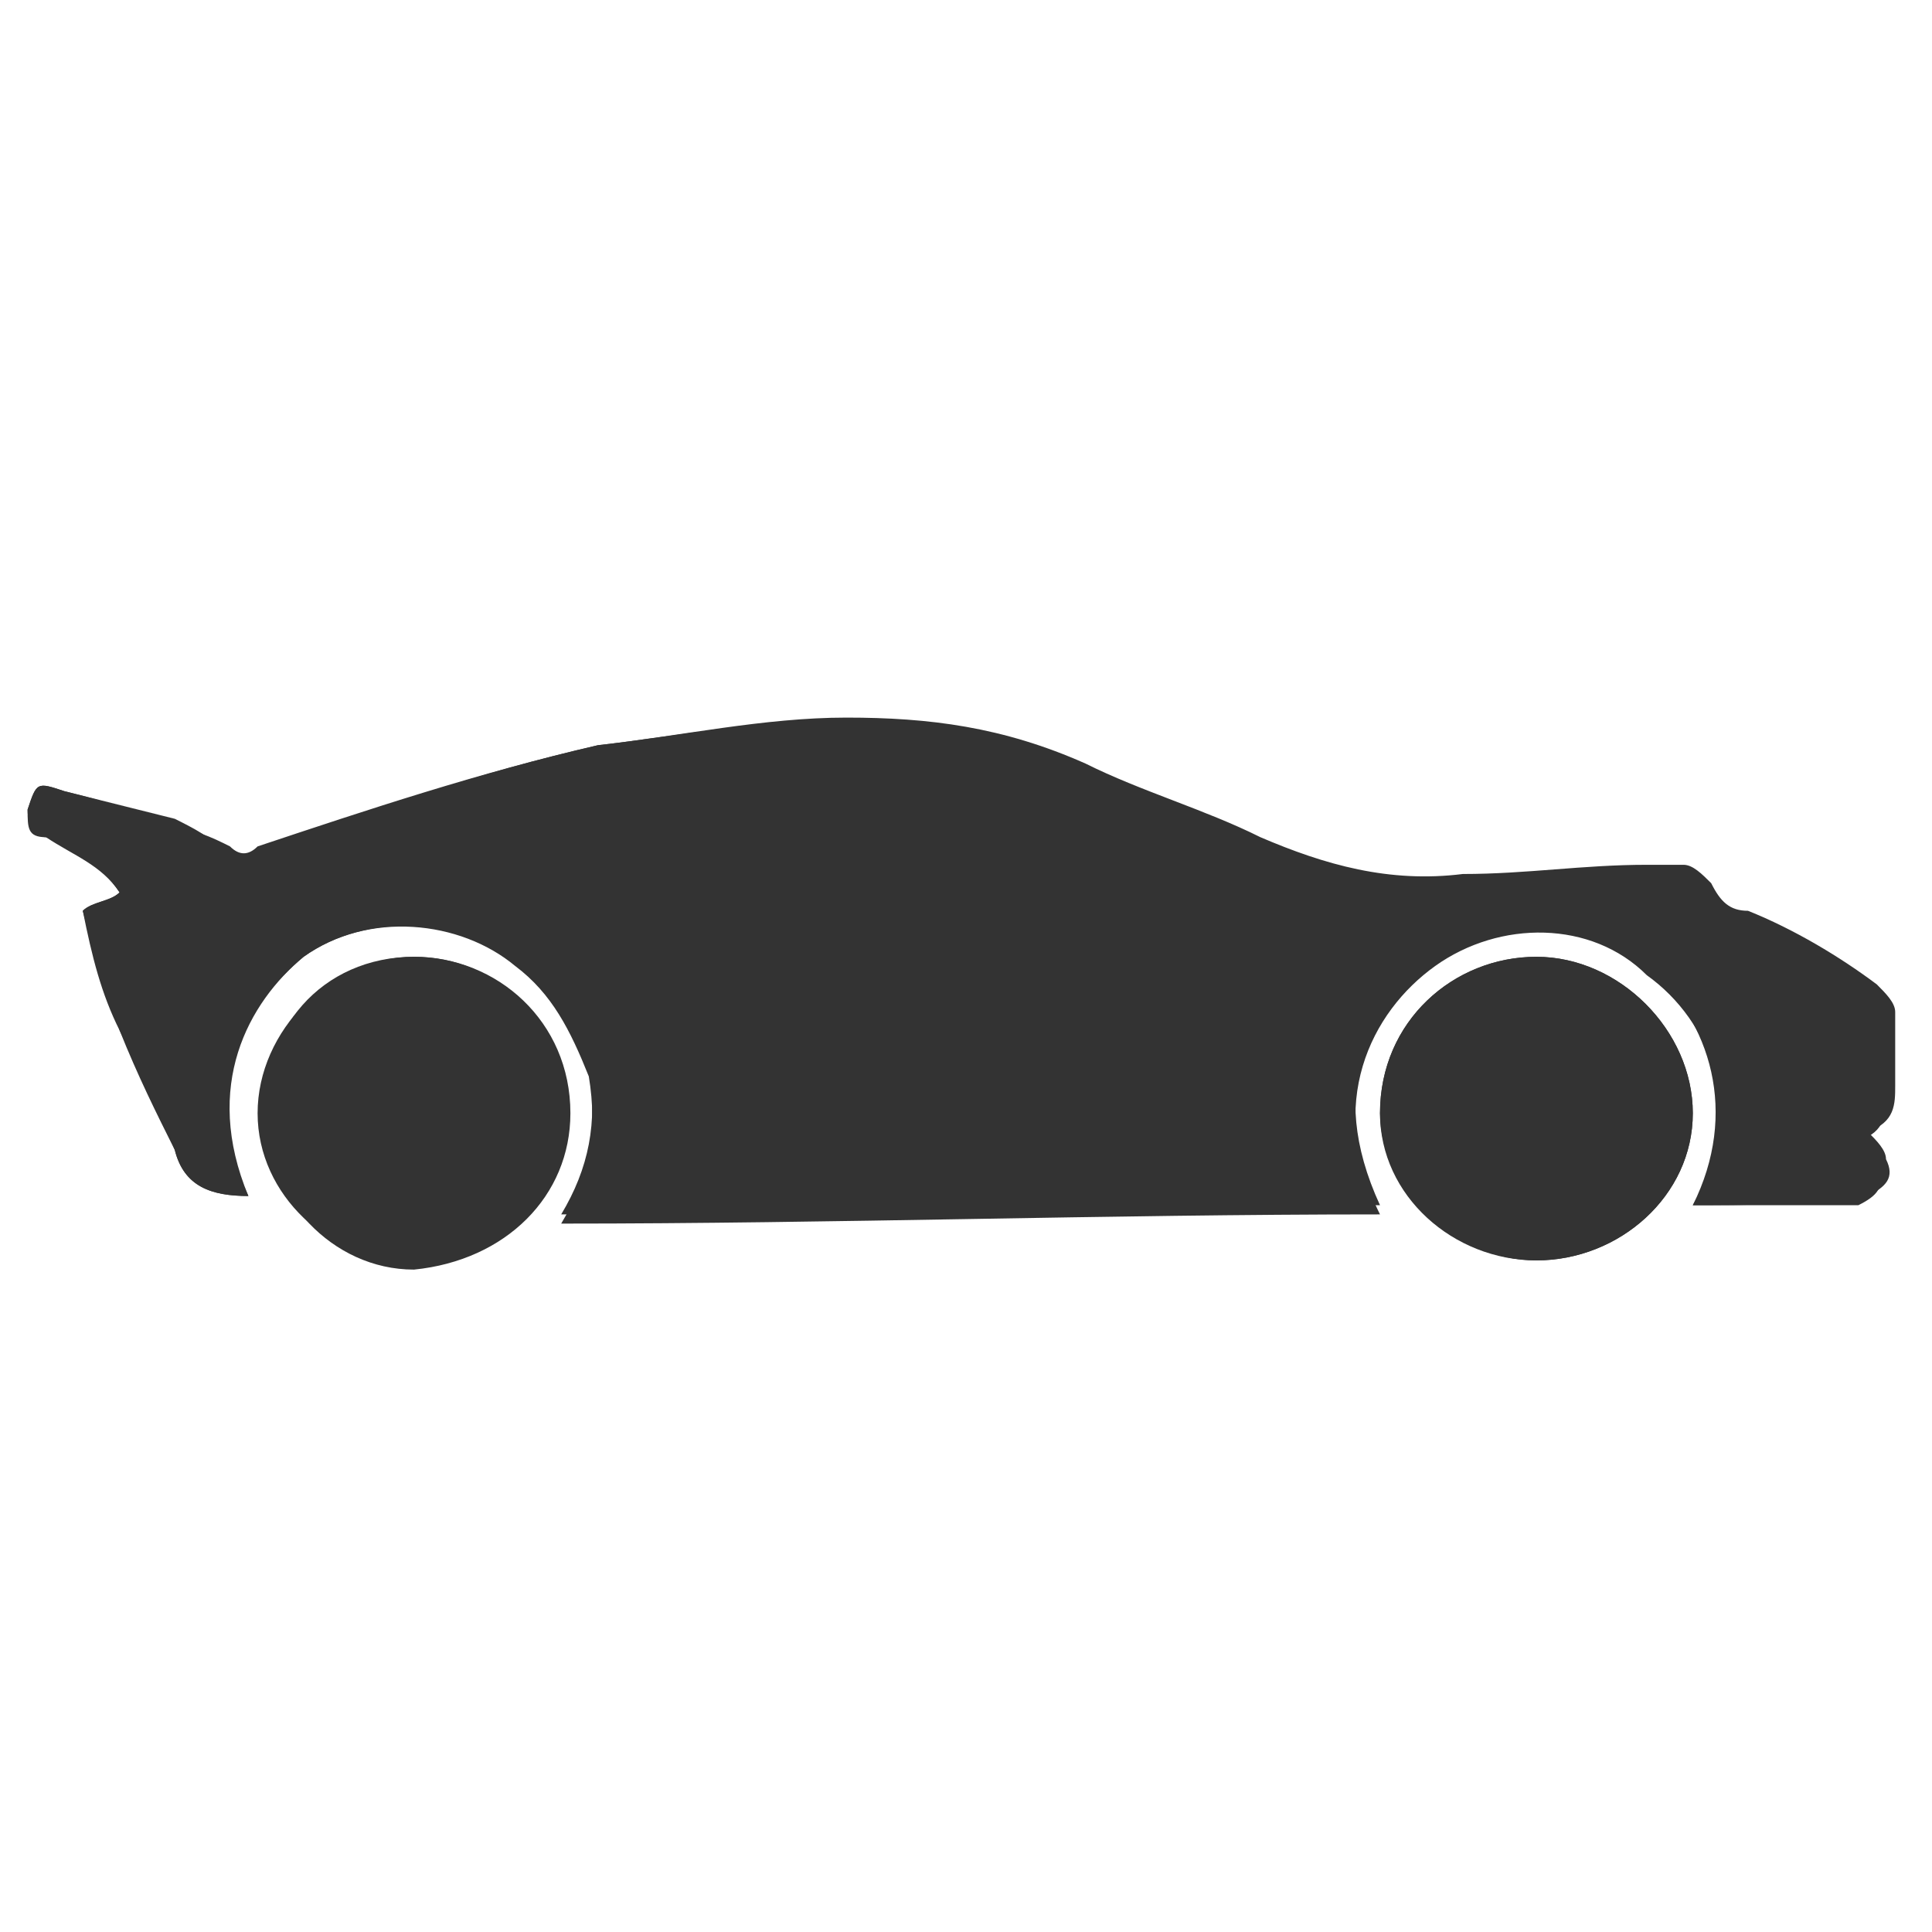 <?xml version="1.0" encoding="utf-8"?>
<!DOCTYPE svg PUBLIC "-//W3C//DTD SVG 1.1//EN" "http://www.w3.org/Graphics/SVG/1.1/DTD/svg11.dtd">
<svg version="1.1" id="Layer_1" xmlns="http://www.w3.org/2000/svg" xmlns:xlink="http://www.w3.org/1999/xlink" x="0px" y="0px"
	 viewBox="0 0 21 21" enable-background="new 0 0 21 21" xml:space="preserve">
<g>
	<path fill="#333333" d="M18.4,13.1C18.5,13.1,18.5,13.1,18.4,13.1c0.6,0,1.1,0,1.6,0c0.1,0,0.1,0,0.2,0c0.2-0.1,0.3-0.2,0.2-0.4
		c0-0.1-0.1-0.2-0.2-0.3c0.3-0.1,0.3-0.3,0.3-0.5c0-0.3,0-0.6,0-0.8c0-0.1,0-0.3-0.2-0.3c-0.4-0.4-0.9-0.7-1.4-0.8
		c-0.2-0.1-0.3-0.1-0.4-0.3c0-0.1-0.2-0.1-0.3-0.2c-0.1,0-0.2,0-0.4,0c-0.7,0-1.3,0.1-2,0.1c-0.8,0-1.5-0.1-2.2-0.4
		c-0.6-0.3-1.3-0.6-1.9-0.8C10.9,8.1,10,7.9,9.1,7.9C8.3,7.8,7.4,8,6.5,8.1C5.2,8.4,4,8.8,2.8,9.3c-0.1,0-0.2,0-0.3,0
		C2.3,9.1,2.1,9,1.9,8.9C1.5,8.8,1.1,8.7,0.7,8.6C0.4,8.5,0.4,8.5,0.3,8.8c0,0.2,0,0.3,0.2,0.3c0.3,0.1,0.6,0.3,0.8,0.6
		C1.2,9.8,1,9.8,0.9,9.9c0.1,0.4,0.3,0.9,0.4,1.3c0.2,0.4,0.4,0.8,0.6,1.3C2,12.9,2.3,13,2.7,13c-0.5-1.2,0-2.1,0.6-2.6
		C4,9.9,5,10,5.6,10.5c0.4,0.3,0.6,0.7,0.8,1.2c0.1,0.6,0,1.1-0.3,1.6c3,0,5.9-0.1,8.9-0.1c-0.6-1.2-0.1-2.2,0.6-2.7
		s1.7-0.5,2.3,0.1C18.6,11.1,19,12.1,18.4,13.1z M4.5,10.4c-0.9,0-1.7,0.8-1.7,1.7s0.8,1.6,1.6,1.6c0.9,0,1.7-0.7,1.7-1.7
		C6.1,11.1,5.4,10.4,4.5,10.4z M16.7,10.4c-0.9,0-1.7,0.7-1.7,1.7c0,0.9,0.8,1.6,1.7,1.6s1.7-0.7,1.7-1.6
		C18.4,11.2,17.6,10.4,16.7,10.4z"/>
	<path fill="#333333" d="M18.4,13.1c0.5-1,0.2-2-0.5-2.6c-0.7-0.5-1.7-0.6-2.3-0.1c-0.7,0.5-1.2,1.4-0.6,2.7c-3,0-5.9,0.1-8.9,0.1
		c0.3-0.5,0.4-1,0.3-1.6c-0.1-0.5-0.4-0.9-0.8-1.2C5,10,4,9.9,3.3,10.4c-0.6,0.5-1.2,1.4-0.6,2.6c-0.4,0-0.7-0.1-0.8-0.5
		c-0.2-0.4-0.4-0.8-0.6-1.3C1.1,10.8,1,10.4,0.9,9.9C1,9.8,1.2,9.8,1.3,9.7C1.1,9.4,0.8,9.3,0.5,9.1C0.4,9.1,0.3,9,0.3,8.8
		c0.1-0.3,0.1-0.3,0.4-0.2C1.1,8.7,1.5,8.8,1.8,9c0.3,0,0.5,0.1,0.7,0.2c0.1,0.1,0.2,0.1,0.3,0C4,8.8,5.2,8.4,6.5,8.1
		C7.4,8,8.3,7.8,9.2,7.8s1.7,0.1,2.6,0.5c0.6,0.3,1.3,0.5,1.9,0.8c0.7,0.3,1.4,0.5,2.2,0.4c0.7,0,1.3-0.1,2-0.1c0.1,0,0.2,0,0.4,0
		c0.1,0,0.2,0.1,0.3,0.2c0.1,0.2,0.2,0.3,0.4,0.3c0.5,0.2,1,0.5,1.4,0.8c0.1,0.1,0.2,0.2,0.2,0.3c0,0.3,0,0.6,0,0.8s0,0.4-0.3,0.5
		c0.1,0.1,0.2,0.2,0.2,0.3c0.1,0.2,0,0.3-0.2,0.4c-0.1,0-0.1,0-0.2,0C19.5,13.1,19,13.1,18.4,13.1C18.5,13.1,18.5,13.1,18.4,13.1z"
		/>
	<path fill="#333333" d="M4.5,10.4c0.9,0,1.7,0.7,1.7,1.7c0,0.9-0.7,1.6-1.7,1.7c-0.9,0-1.6-0.8-1.6-1.6C2.8,11.2,3.5,10.4,4.5,10.4
		z"/>
	<path fill="#333333" d="M16.7,10.4c0.9,0,1.7,0.8,1.7,1.7s-0.8,1.6-1.7,1.6c-0.9,0-1.7-0.8-1.7-1.6C15,11.1,15.8,10.4,16.7,10.4z"
		/>
</g>
</svg>